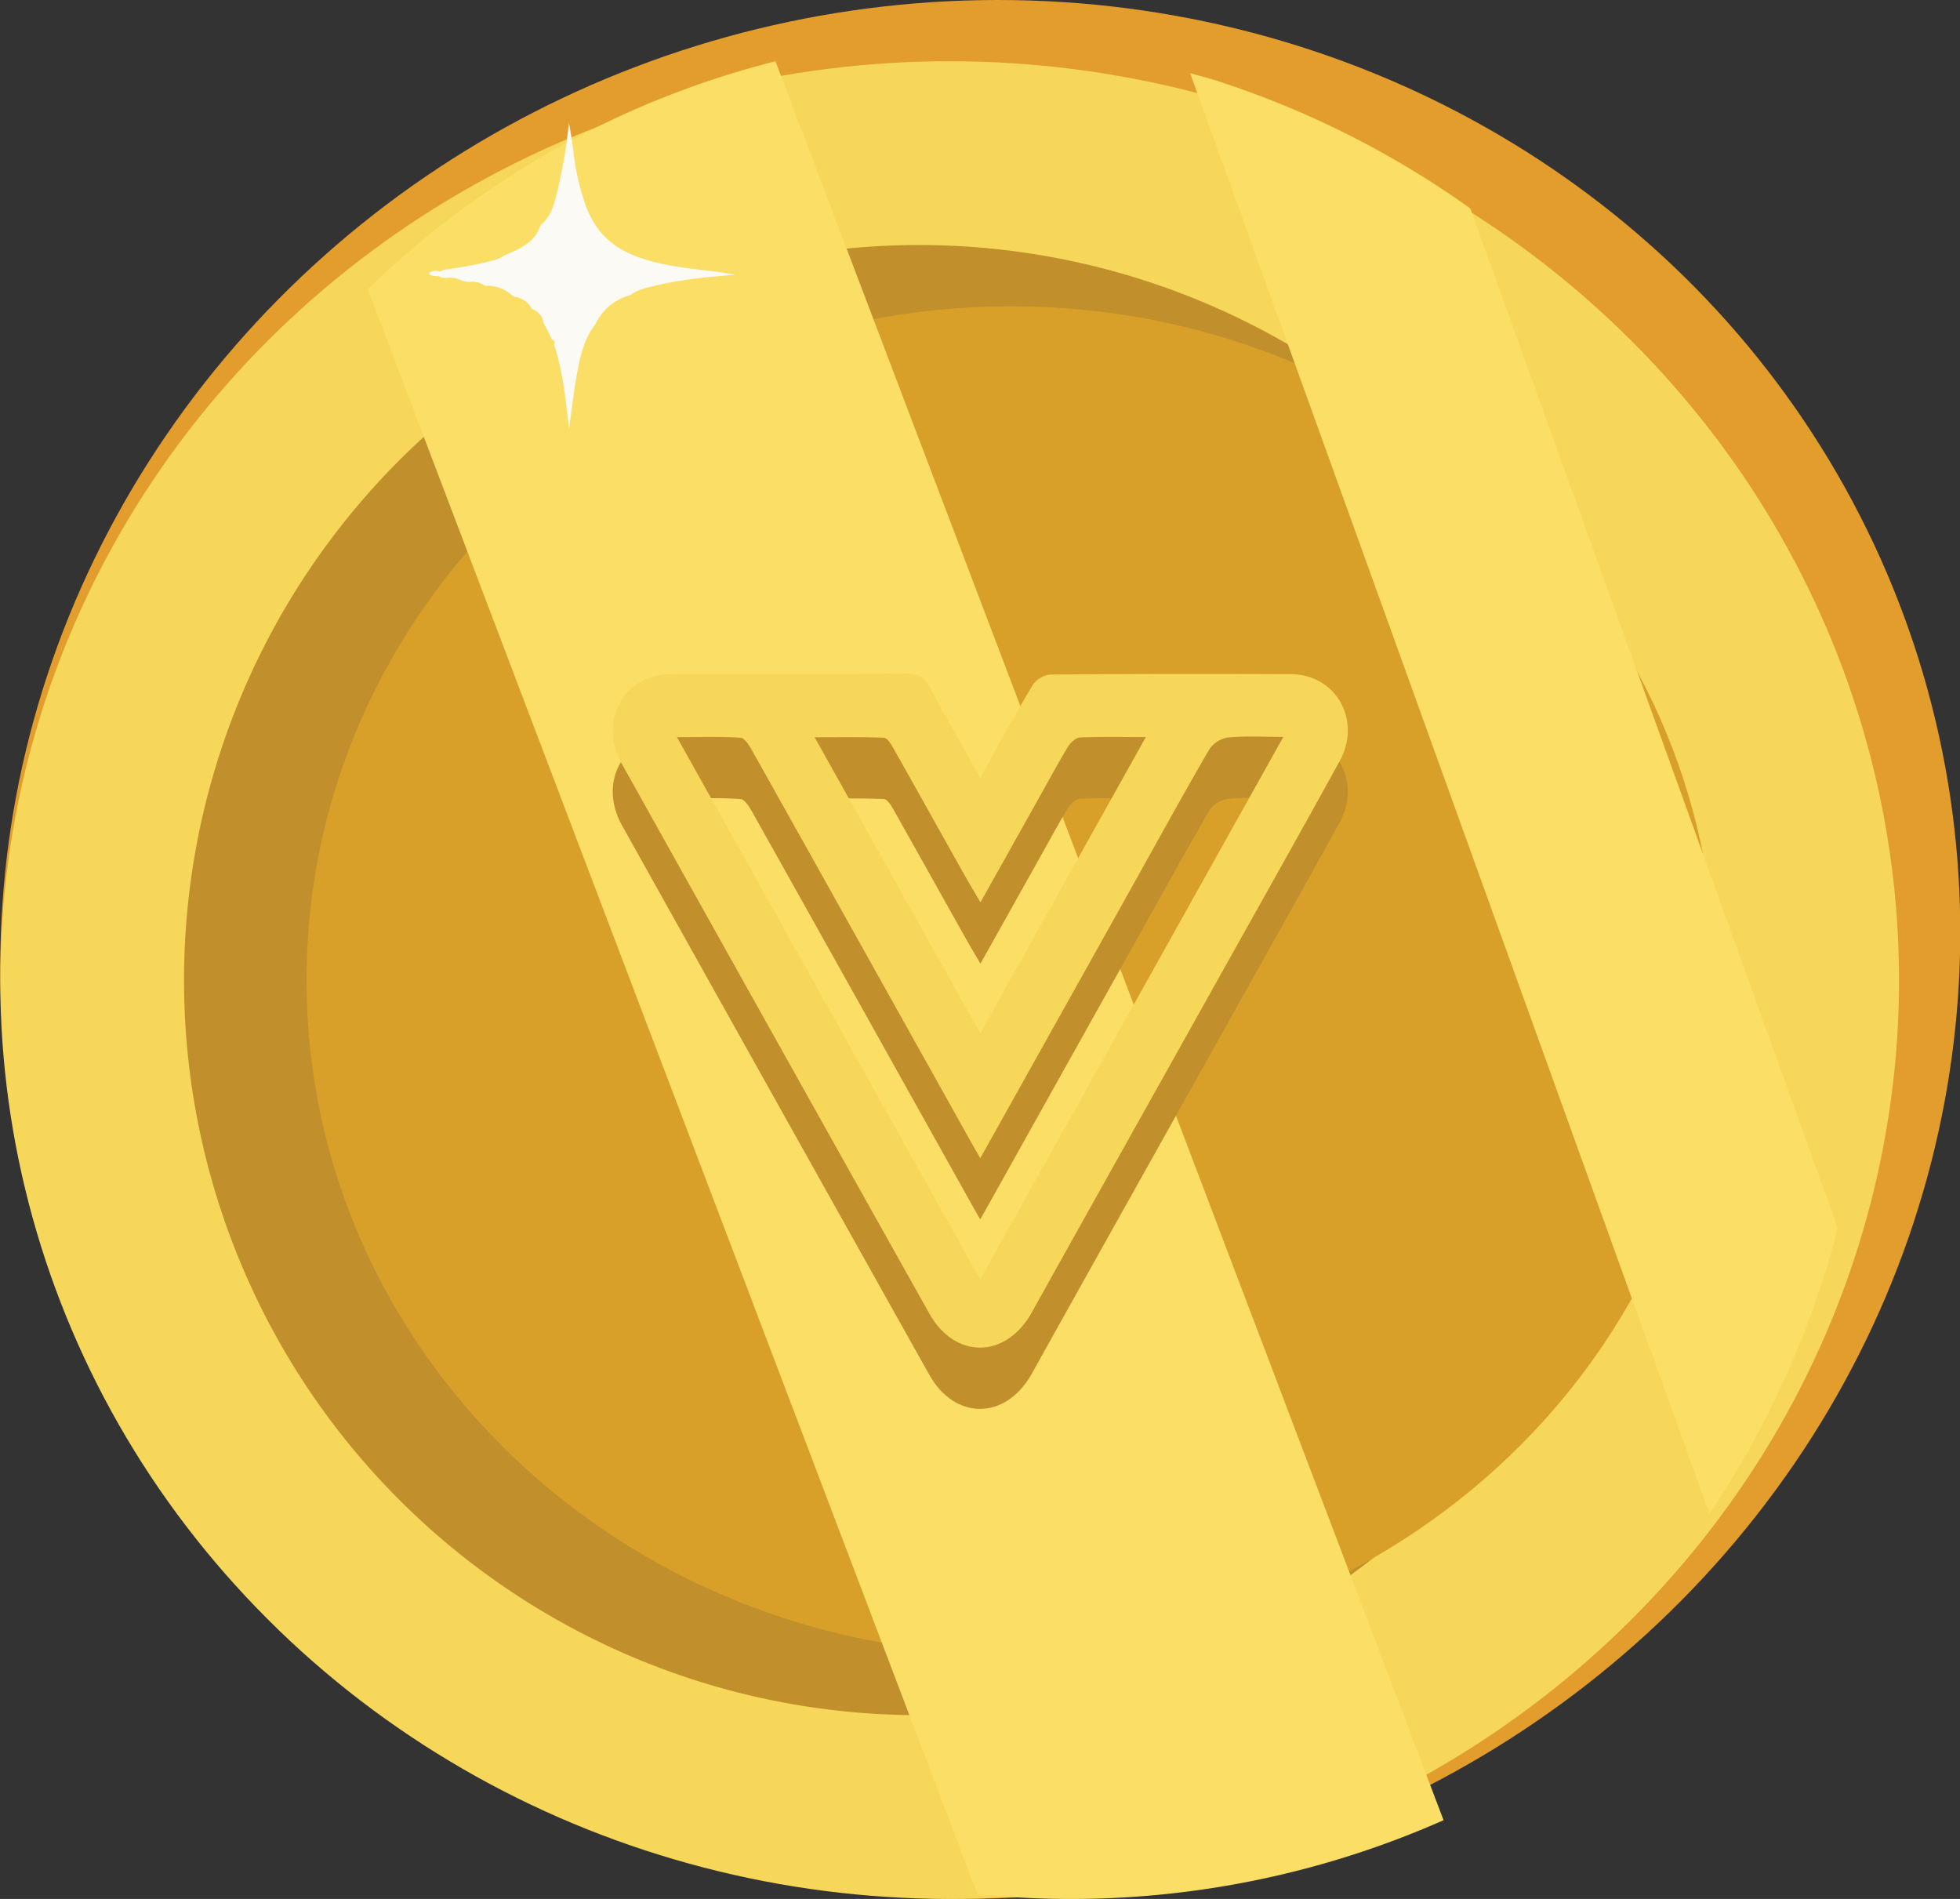 <?xml version="1.0" standalone="no"?><!DOCTYPE svg PUBLIC "-//W3C//DTD SVG 1.1//EN" "http://www.w3.org/Graphics/SVG/1.1/DTD/svg11.dtd"><svg t="1716442600848" class="icon" viewBox="0 0 1057 1024" version="1.1" xmlns="http://www.w3.org/2000/svg" p-id="15561" width="82.578" height="80" xmlns:xlink="http://www.w3.org/1999/xlink"><rect x="0" y="0" width="1057" height="1024" fill="#333333" stroke="none"/><path d="M58.15 753.382c85.98 161.291 255.1 264.348 443.674 270.327 188.608 5.946 367.967-86.046 470.529-241.392 102.562-155.345 112.801-350.427 26.788-511.719C913.161 109.341 744.042 6.284 555.467 0.272c-188.608-5.946-367.967 86.046-470.529 241.392-102.562 155.345-112.801 350.427-26.788 511.719z" fill="#E29D2C" p-id="15562"></path><path d="M150.109 878.834c129.35 125.188 317.859 174.074 494.542 128.26 176.684-45.814 314.688-179.359 362.021-350.361 47.334-170.969-3.204-353.4-132.554-478.555-129.317-125.188-317.826-174.074-494.509-128.26C202.926 95.732 64.888 229.277 17.588 400.279c-47.334 170.969 3.204 353.4 132.554 478.555z" fill="#F6D75A" p-id="15563"></path><path d="M99.241 528.506a396.374 396.374 0 1 0 792.748 0 396.374 396.374 0 0 0-792.748 0z" fill="#C1902C" p-id="15564"></path><path d="M165.303 528.506c0 200.664 170.077 363.343 379.858 363.343S925.02 729.17 925.02 528.506 754.942 165.163 545.161 165.163 165.303 327.842 165.303 528.506z" fill="#D8A029" p-id="15565"></path><path d="M198.334 156.014l328.759 865.416a496.458 496.458 0 0 0 251.4-39.902L418.19 33.039A485.228 485.228 0 0 0 198.334 156.014z m792.748 506.103L792.895 112.38a500.026 500.026 0 0 0-136.782-68.87c-4.756-1.552-9.546-2.642-14.302-4.063l280.104 776.86a504.848 504.848 0 0 0 63.816-134.8c1.982-6.441 3.633-12.882 5.351-19.389z" fill="#FBDE65" p-id="15566"></path><path d="M528.646 452.369c9.777-17.507 18.63-33.89 28.176-49.811a13.345 13.345 0 0 1 9.513-5.78c43.271-0.363 86.542-0.396 129.812-0.198 24.443 0.099 38.382 25.005 26.227 47.036-22.362 40.595-45.088 80.926-67.714 121.389-32.701 58.531-65.534 117.029-98.169 175.627-13.939 25.104-41.355 25.599-55.393 0.595a230410.438 230410.438 0 0 1-165.651-296.124c-13.08-23.386 0.826-48.49 26.821-48.556 42.346-0.099 84.725 0.099 127.071-0.165 5.78-0.033 9.117 1.619 11.957 6.937 8.588 16.119 17.738 31.941 27.317 49.051zM528.646 657.559c-2.015-3.501-3.402-5.847-4.723-8.258-39.406-70.488-78.779-141.043-118.285-211.498-1.552-2.742-4.03-6.804-6.309-6.937-10.834-0.76-21.701-0.33-34.253-0.33l163.504 292.392 163.504-292.524c-11.231 0-20.479-0.595-29.596 0.297a15.062 15.062 0 0 0-10.24 6.276c-13.477 23.155-26.425 46.706-39.472 70.092L528.646 657.559zM528.646 590.208l89.283-159.739c-12.882 0-24.146-0.264-35.343 0.231-2.312 0.099-5.186 2.576-6.507 4.79-5.516 9.084-10.57 18.497-15.789 27.812l-31.545 56.318c-3.171-5.417-5.681-9.579-8.06-13.807-12.981-23.122-25.863-46.244-38.878-69.299-1.255-2.246-3.336-5.582-5.153-5.648-11.957-0.495-23.948-0.264-37.325-0.264L528.646 590.208z" fill="#C18F2B" p-id="15567"></path><path d="M528.646 419.338c9.777-17.507 18.63-33.89 28.176-49.811a13.345 13.345 0 0 1 9.513-5.78c43.271-0.363 86.542-0.396 129.812-0.198 24.443 0.099 38.382 25.005 26.227 47.036-22.362 40.595-45.088 80.926-67.714 121.389-32.701 58.531-65.534 117.029-98.169 175.627-13.939 25.104-41.355 25.599-55.393 0.595a230410.438 230410.438 0 0 1-165.651-296.124c-13.08-23.386 0.826-48.49 26.821-48.556 42.346-0.099 84.725 0.099 127.071-0.165 5.78-0.033 9.117 1.619 11.957 6.937 8.588 16.119 17.738 31.941 27.317 49.051zM528.646 624.561c-2.015-3.534-3.402-5.88-4.723-8.258-39.406-70.522-78.779-141.043-118.285-211.531-1.552-2.742-4.03-6.804-6.309-6.937-10.834-0.727-21.701-0.33-34.253-0.33l163.504 292.392 163.504-292.524c-11.231 0-20.479-0.595-29.596 0.297a15.062 15.062 0 0 0-10.24 6.276c-13.477 23.155-26.425 46.706-39.472 70.125L528.646 624.561zM528.646 557.177l89.283-159.706c-12.882 0-24.146-0.264-35.343 0.198-2.312 0.099-5.186 2.609-6.507 4.79-5.516 9.117-10.57 18.497-15.789 27.812l-31.545 56.318c-3.171-5.417-5.681-9.579-8.06-13.774-12.981-23.122-25.863-46.244-38.878-69.299-1.255-2.246-3.336-5.615-5.153-5.681-11.957-0.495-23.948-0.264-37.325-0.264L528.646 557.243z" fill="#F6D75A" p-id="15568"></path><path d="M339.939 159.152a29.001 29.001 0 0 0-18.828 15.657c-6.309 8.126-8.258 17.606-10.008 27.086-1.652 9.249-2.742 18.663-4.228 29.332-1.85-16.185-3.402-31.181-8.126-45.649 0.76-1.321 0.066-2.048-1.222-2.576l-1.387-3.138a79.902 79.902 0 0 1-0.562-1.057l-2.51-4.79c-0.495-3.633-2.841-6.012-6.342-7.597a12.288 12.288 0 0 0-9.183-6.375l-1.486-0.826a19.852 19.852 0 0 0-13.873-5.12 15.227 15.227 0 0 0-1.057-0.231 11.231 11.231 0 0 0-8.192-1.784l-2.312-0.33a0.892 0.892 0 0 0-0.859-0.132l-0.165-0.033a14.567 14.567 0 0 0-9.447-1.652L237.972 149.771c-1.486-1.486-3.633-0.528-5.252-1.255-2.907-1.255-0.363-1.718 0.628-2.345l2.18-0.231c1.321 0.595 2.477 0.495 3.534-0.429 9.612-1.387 19.224-2.808 28.506-5.582 1.982-0.595 3.666-1.784 5.483-2.709 8.225-3.303 15.855-7.168 18.431-15.855 6.177-4.955 7.465-11.99 9.183-18.63A266.231 266.231 0 0 0 306.775 66.07c2.18 10.669 2.709 21.47 5.318 32.007 2.114 8.489 4.558 16.945 9.777 24.41 5.714 8.258 14.17 13.444 24.146 16.813 13.146 4.393 26.986 5.549 40.694 7.267 2.841 0.33 5.648 0.892 9.81 1.585-15.359 1.189-29.398 2.642-43.007 5.847-4.657 1.123-9.678 2.114-13.576 5.153z" fill="#FBFAF4" p-id="15569"></path></svg>
